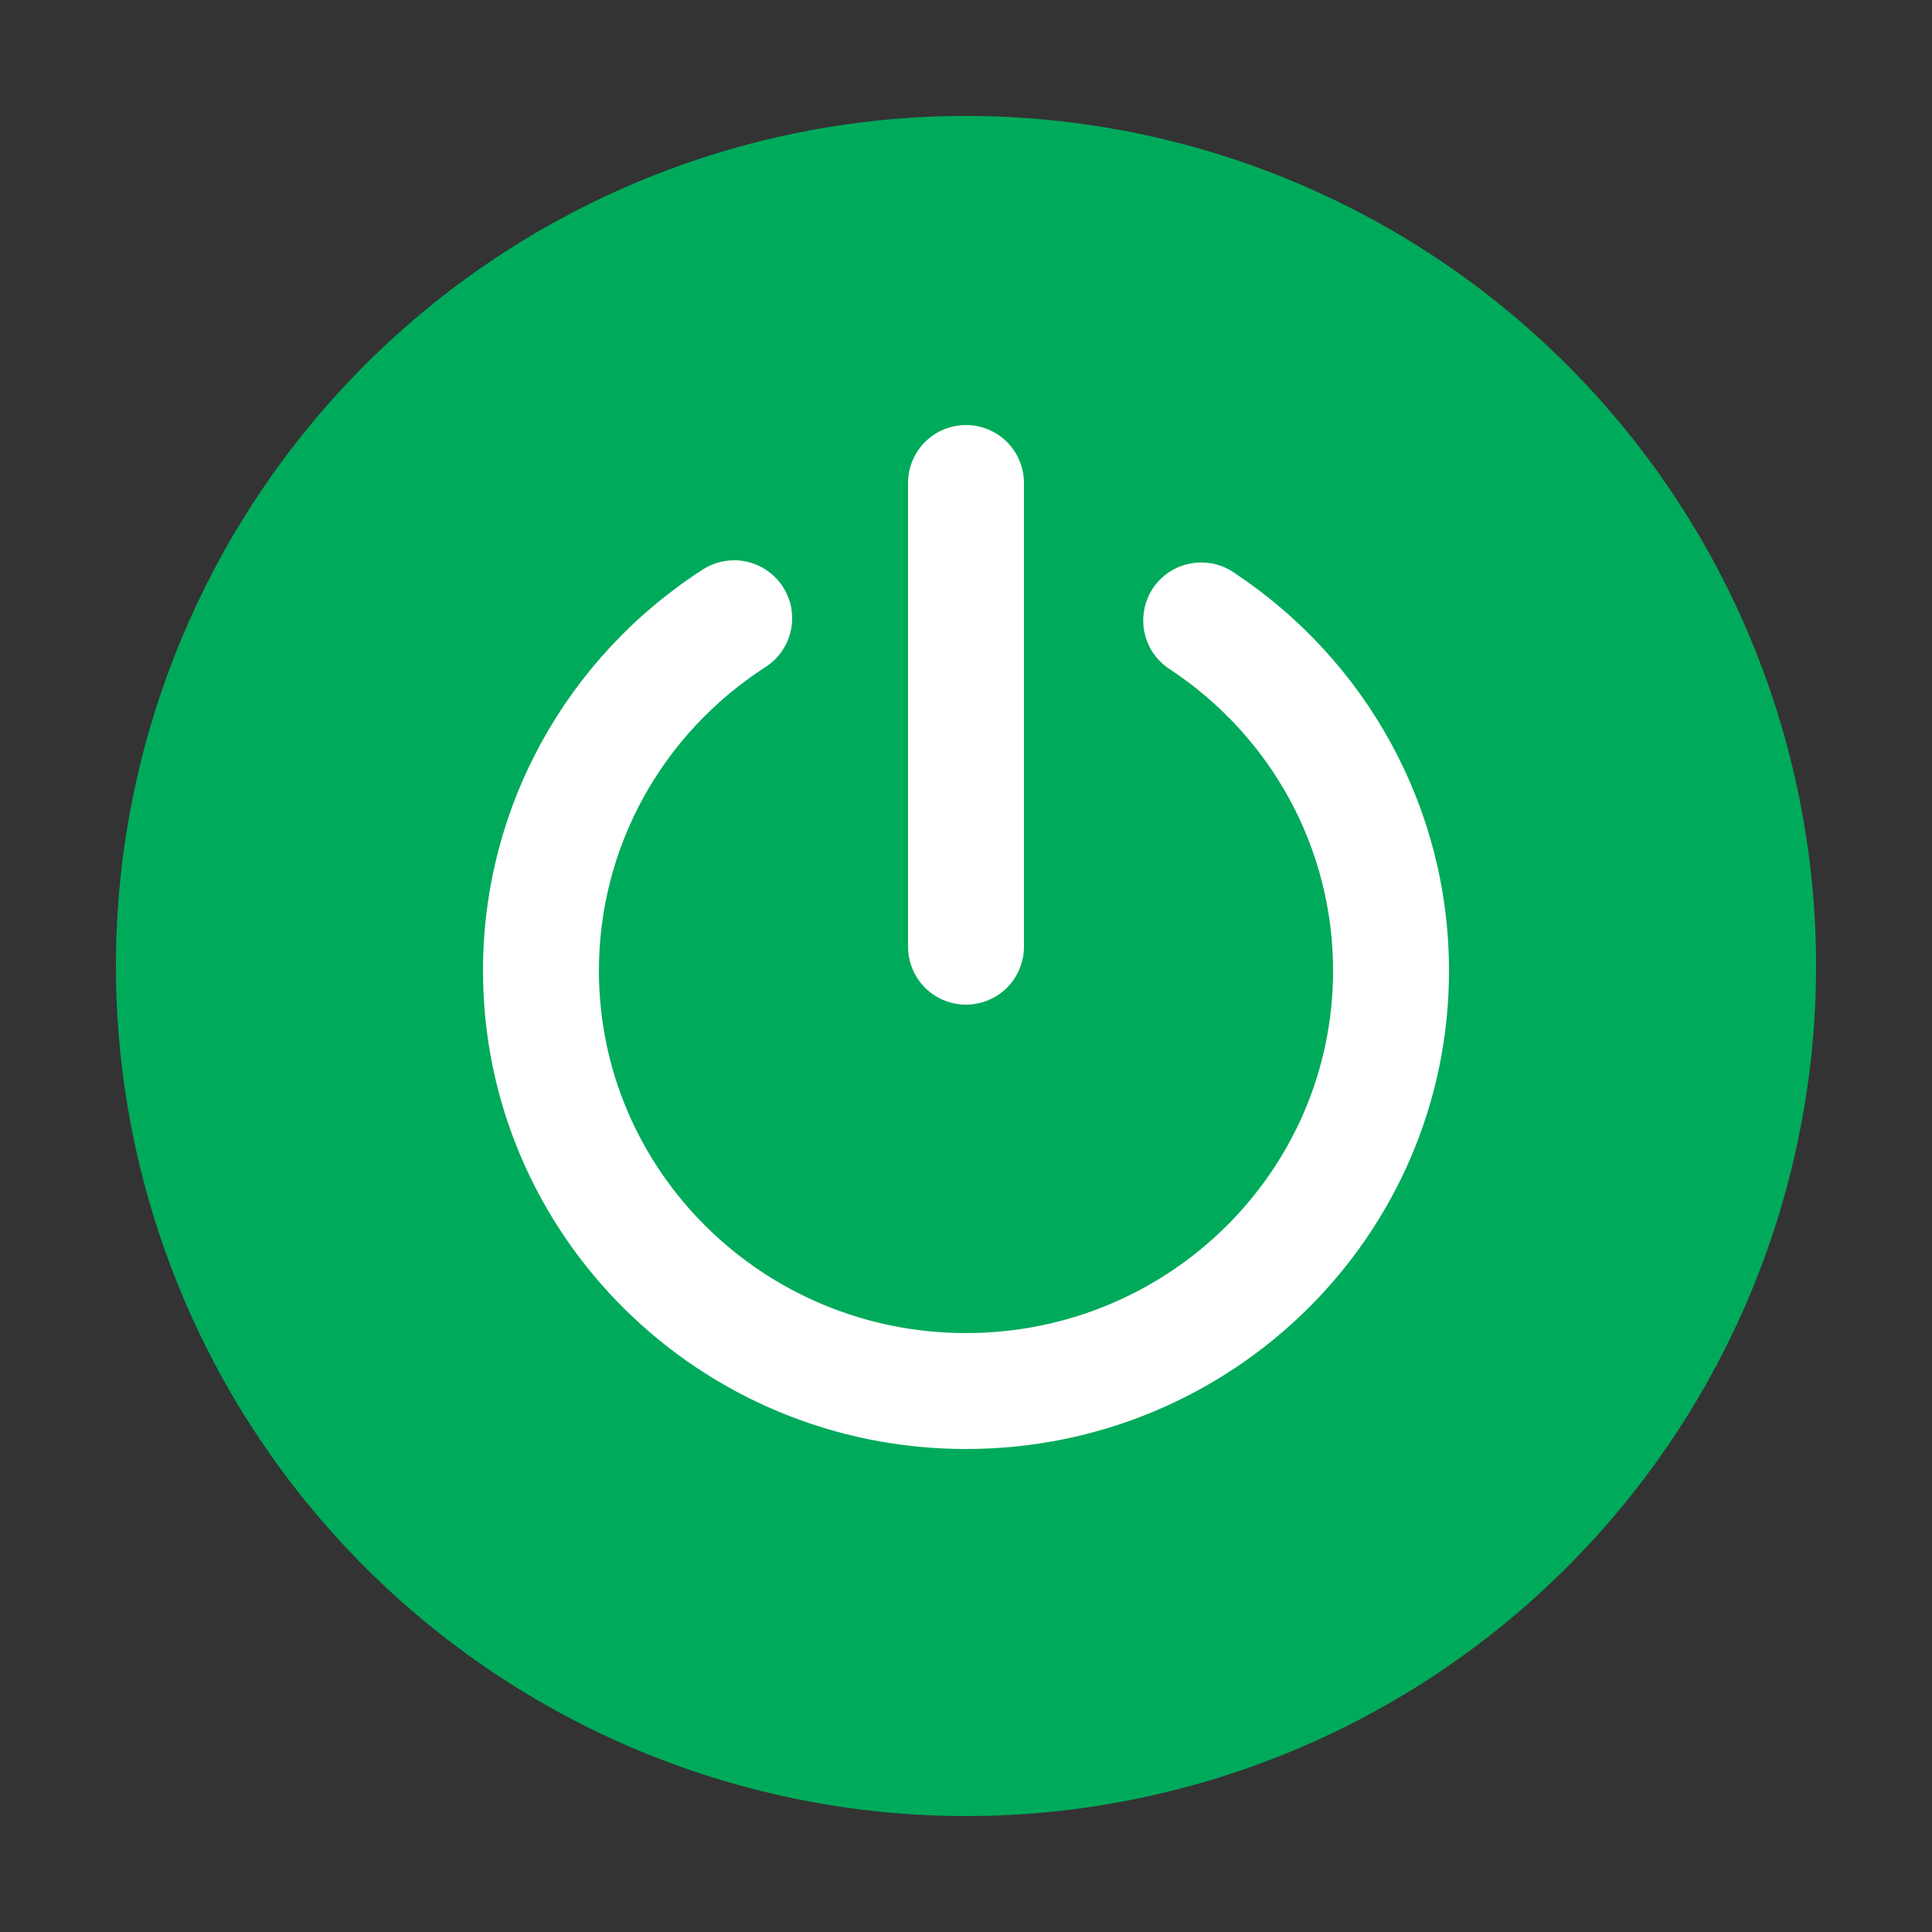 <svg width="18" height="18" viewBox="0 0 18 18" fill="none" xmlns="http://www.w3.org/2000/svg">
<rect x="0" y="0" width="18" height="18" fill="#333333" stroke="none"/>
<path d="M1.08 9C1.08 10.04 1.285 11.07 1.683 12.031C2.081 12.992 2.664 13.865 3.4 14.6C4.135 15.336 5.008 15.919 5.969 16.317C6.93 16.715 7.96 16.92 9 16.92C10.04 16.92 11.07 16.715 12.031 16.317C12.992 15.919 13.865 15.336 14.6 14.6C15.336 13.865 15.919 12.992 16.317 12.031C16.715 11.07 16.92 10.04 16.92 9C16.92 6.9 16.086 4.885 14.6 3.4C13.115 1.915 11.101 1.08 9 1.08C6.9 1.08 4.885 1.915 3.4 3.4C1.915 4.885 1.08 6.9 1.08 9Z" fill="#00AA5B"/>
<path d="M7.294 5.467C7.332 5.527 7.359 5.593 7.372 5.663C7.384 5.733 7.383 5.805 7.368 5.874C7.353 5.943 7.325 6.009 7.284 6.067C7.244 6.126 7.193 6.175 7.133 6.214C6.171 6.834 5.58 7.889 5.58 9.044C5.58 10.907 7.11 12.42 9 12.42C10.89 12.42 12.42 10.907 12.42 9.043C12.42 7.9 11.841 6.854 10.894 6.232C10.835 6.193 10.784 6.142 10.744 6.084C10.704 6.025 10.677 5.959 10.662 5.889C10.648 5.82 10.648 5.748 10.661 5.679C10.674 5.609 10.701 5.543 10.74 5.483C10.779 5.424 10.829 5.373 10.888 5.333C10.947 5.294 11.013 5.266 11.082 5.252C11.152 5.237 11.223 5.237 11.293 5.25C11.363 5.263 11.429 5.29 11.488 5.329C12.734 6.15 13.5 7.532 13.5 9.044C13.5 11.506 11.484 13.5 9 13.5C6.516 13.5 4.5 11.506 4.5 9.043C4.5 7.517 5.281 6.123 6.548 5.306C6.668 5.229 6.814 5.202 6.954 5.232C7.094 5.263 7.216 5.347 7.294 5.467ZM9 3.96C9.143 3.96 9.281 4.017 9.382 4.118C9.483 4.219 9.54 4.357 9.54 4.5V8.82C9.54 8.963 9.483 9.101 9.382 9.202C9.281 9.303 9.143 9.36 9 9.36C8.857 9.36 8.719 9.303 8.618 9.202C8.517 9.101 8.46 8.963 8.46 8.82V4.5C8.46 4.357 8.517 4.219 8.618 4.118C8.719 4.017 8.857 3.96 9 3.96Z" fill="white"/>
</svg>
